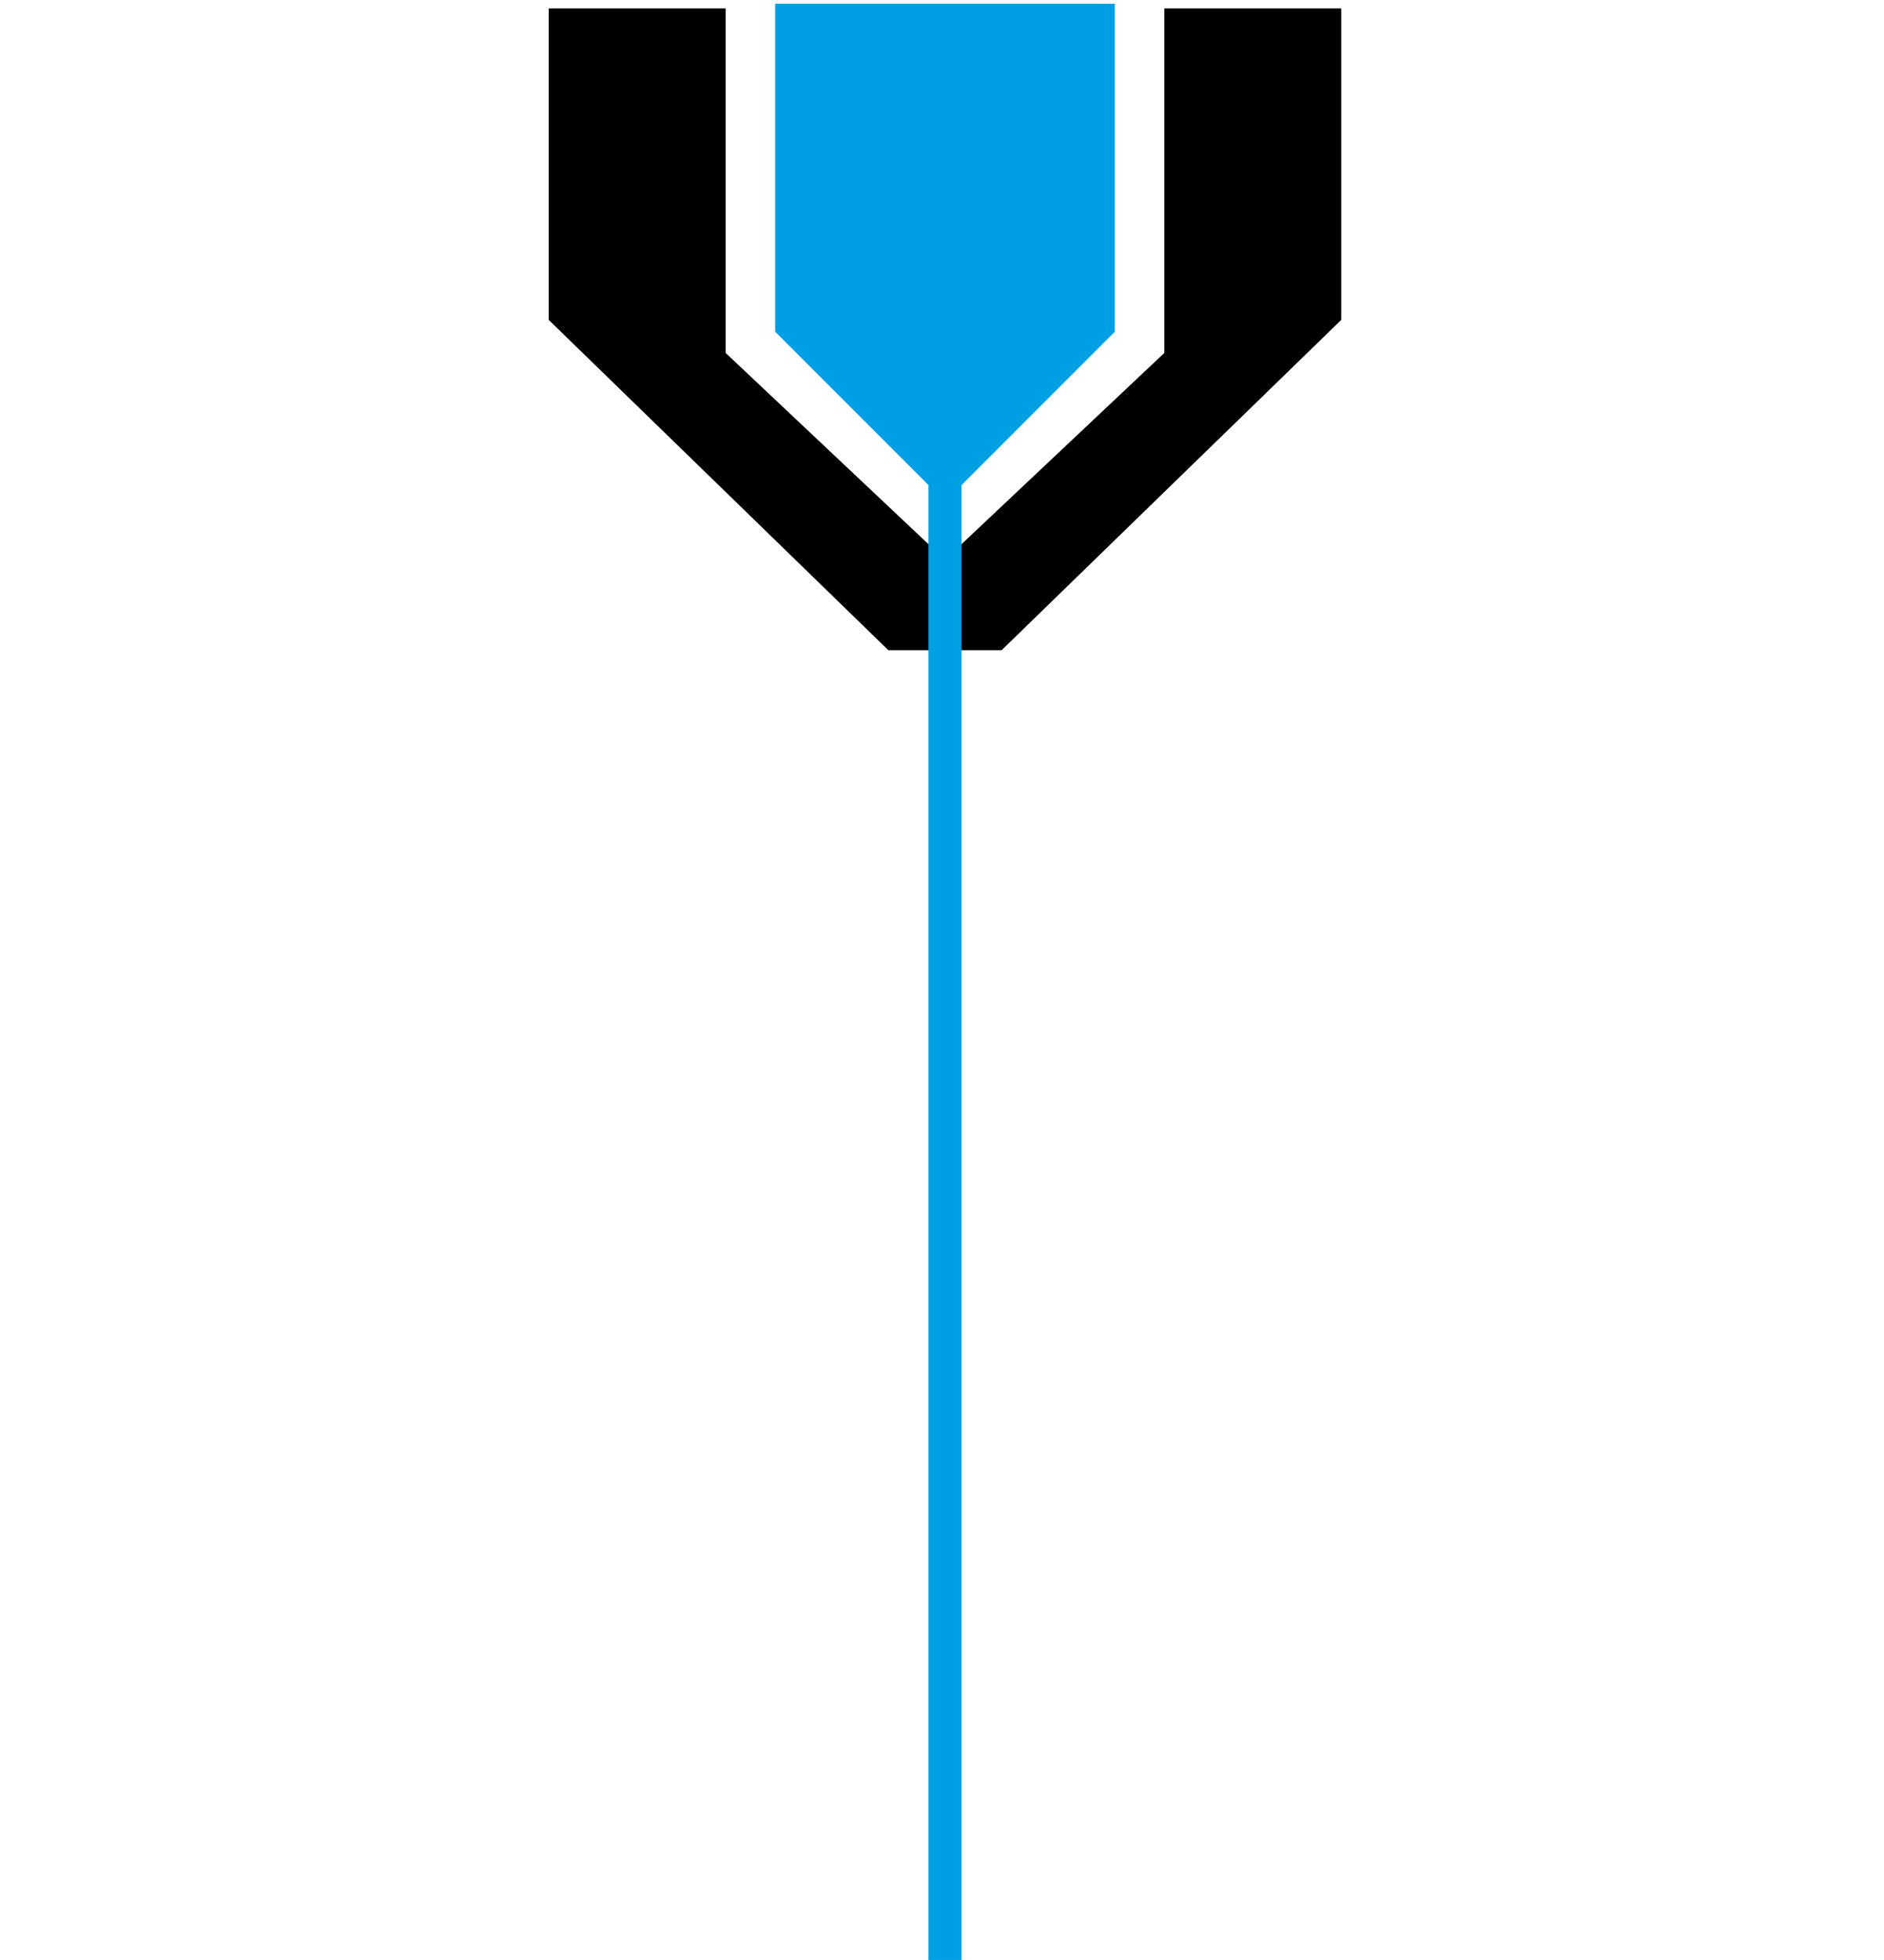 <?xml version="1.0" encoding="UTF-8" standalone="no"?>
<!-- Created with Inkscape (http://www.inkscape.org/) -->

<svg
   xmlns:dc="http://purl.org/dc/elements/1.1/"
   xmlns:cc="http://creativecommons.org/ns#"
   xmlns:rdf="http://www.w3.org/1999/02/22-rdf-syntax-ns#"
   xmlns:svg="http://www.w3.org/2000/svg"
   xmlns="http://www.w3.org/2000/svg"
   xmlns:sodipodi="http://sodipodi.sourceforge.net/DTD/sodipodi-0.dtd"
   xmlns:inkscape="http://www.inkscape.org/namespaces/inkscape"
   width="21.167mm"
   height="22.013mm"
   viewBox="0 0 21.167 22.013"
   version="1.1"
   id="svg7088"
   inkscape:version="0.92.2 (5c3e80d, 2017-08-06)"
   sodipodi:docname="Icon-RBX01-S1.svg">
  <defs
     id="defs7082" />
  <sodipodi:namedview
     id="base"
     pagecolor="#ffffff"
     bordercolor="#666666"
     borderopacity="1.0"
     inkscape:pageopacity="0.0"
     inkscape:pageshadow="2"
     inkscape:zoom="1.979899"
     inkscape:cx="11.376934"
     inkscape:cy="45.691057"
     inkscape:document-units="mm"
     inkscape:current-layer="g1704"
     showgrid="false"
     inkscape:window-width="1174"
     inkscape:window-height="652"
     inkscape:window-x="318"
     inkscape:window-y="105"
     inkscape:window-maximized="0" />
  <g
     inkscape:label="Layer 1"
     inkscape:groupmode="layer"
     id="layer1"
     transform="translate(-93.738,-87.178)">
    <g
       transform="matrix(0.265,0,0,0.265,83.155,60.72)"
       id="g1704">
      <g
         id="g1690"
         transform="translate(-23.2)">
        <g
           id="g1688">
          <polygon
             class="st18"
             points="103.8,123 112.5,114.8 112.5,100.2 120,100.2 120,113.4 105.6,127.4 103.8,127.4 "
             id="polygon1684" />
          <polygon
             class="st18"
             points="102.6,123 93.9,114.8 93.9,100.2 86.4,100.2 86.4,113.4 100.8,127.4 102.6,127.4 "
             id="polygon1686" />
        </g>
      </g>
      <polygon
         class="st3"
         points="96,100 110.4,100 110.4,113.9 103.9,120.4 103.9,183.2 102.5,183.2 102.5,120.4 96,113.9 "
         id="polygon1700"
         style="fill:#009ee3;fill-opacity:1"
         transform="translate(-23.2)" />
    </g>
  </g>
</svg>
